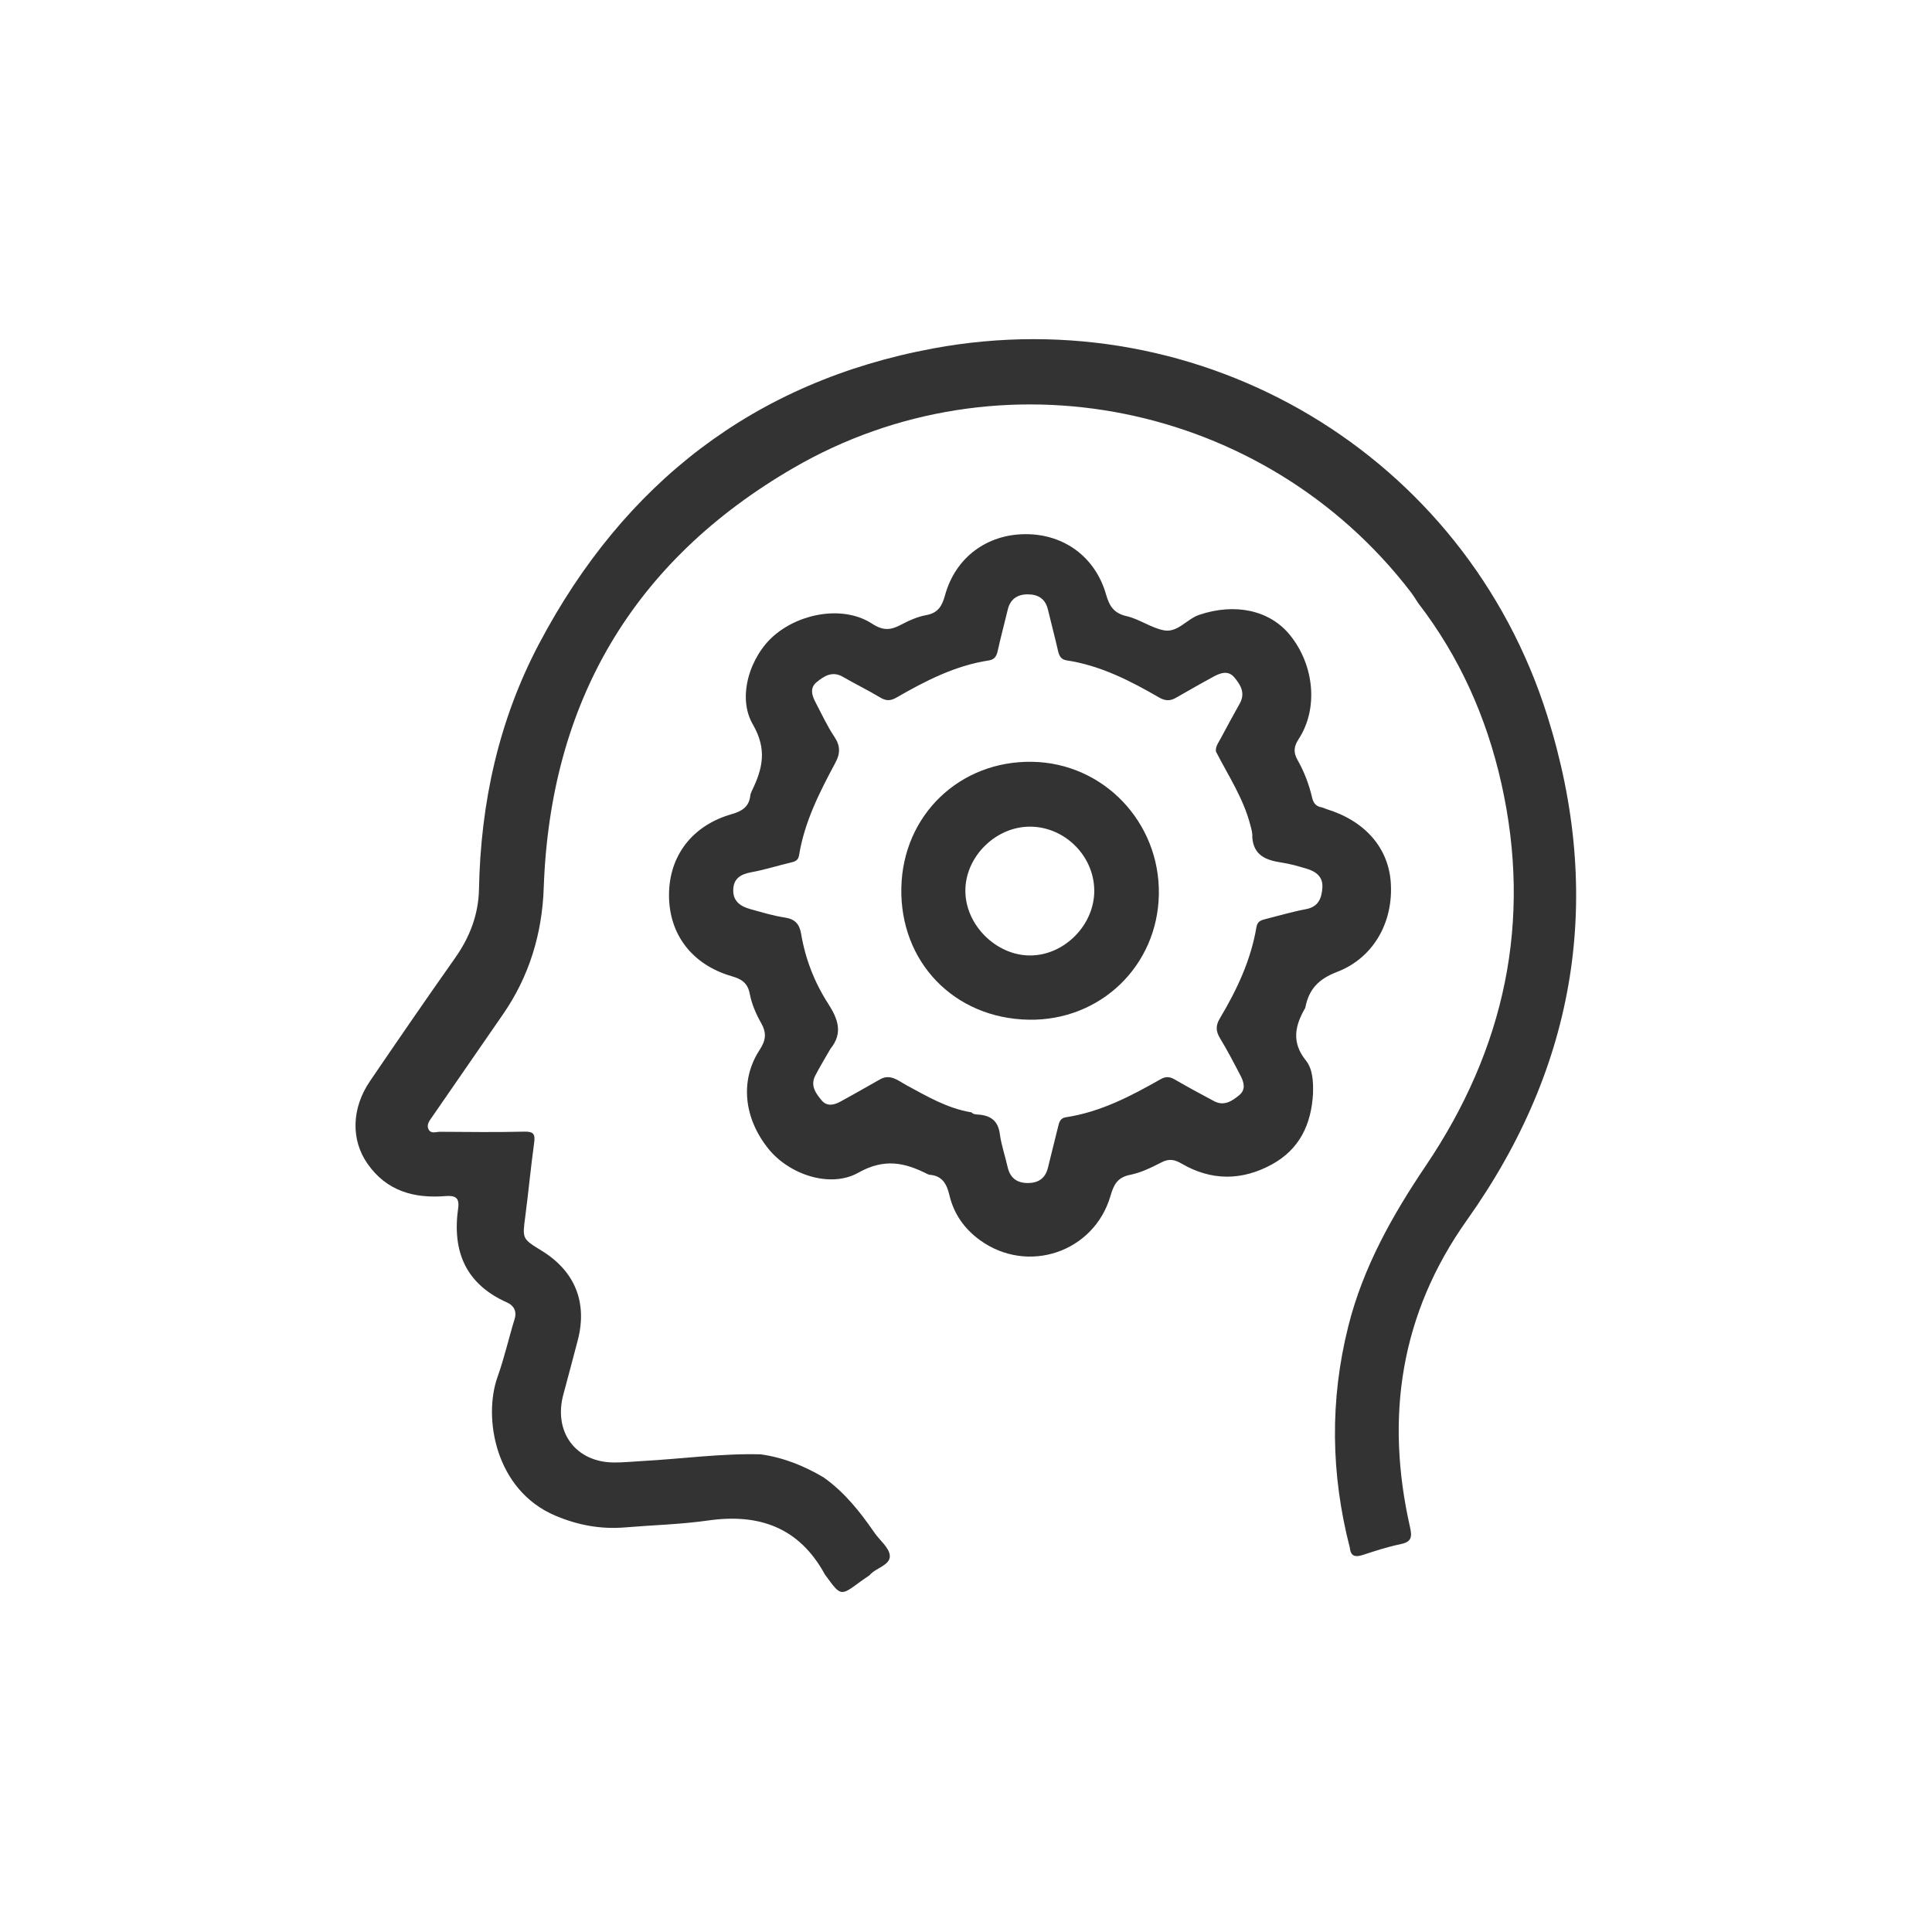 <?xml version="1.0" encoding="utf-8"?>
<!-- Generator: Adobe Illustrator 25.0.1, SVG Export Plug-In . SVG Version: 6.00 Build 0)  -->
<svg version="1.1" xmlns="http://www.w3.org/2000/svg" xmlns:xlink="http://www.w3.org/1999/xlink" x="0px" y="0px"
	 viewBox="0 0 2000 2000" style="enable-background:new 0 0 2000 2000;" xml:space="preserve">
<style type="text/css">
	.st0{display:none;}
	.st1{display:inline;}
	.st2{fill:#E58A7B;}
	.st3{fill:#333333;}
	.st4{fill:#B3B3B3;}
</style>
<g id="Capa_1" class="st0">
	<g class="st1">
		<path class="st2" d="M1884,1116.62c0,8.97,0,17.94,0,26.91c-0.44,0.06-0.88,0.07-1.32,0.03c-0.42-8.98-0.43-17.97,0-26.95
			C1883.12,1116.59,1883.56,1116.6,1884,1116.62z"/>
		<path class="st2" d="M117.25,1084.64c0.93-3.55-0.58-7.5,1.77-10.82c0.59,8-0.08,15.92-1.32,23.82c-0.56-0.01-1.13-0.01-1.69-0.02
			c0-2.11,0-4.22,0-6.33C118.07,1089.39,117.38,1086.96,117.25,1084.64z"/>
		<path class="st2" d="M988.13,246.14c7.91,0,15.83,0,23.74,0c0.02,0.45,0.05,0.9,0.09,1.35c-7.97,0.01-15.95,0.02-23.92,0.02
			C988.1,247.06,988.13,246.6,988.13,246.14z"/>
		<path class="st2" d="M116.01,1141.94c0-7.39,0-14.77,0-22.16c0.54,0.01,1.08,0.01,1.62,0.02c-0.01,7.38-0.02,14.76-0.03,22.13
			C117.07,1141.94,116.54,1141.94,116.01,1141.94z"/>
		<path class="st2" d="M1882.68,1143.55c0.44,0.04,0.88,0.03,1.32-0.03c0,4.22,0,8.44,0,12.66l-0.66,0.1l-0.66-0.06
			C1882.2,1152,1882.32,1147.78,1882.68,1143.55z"/>
		<path class="st2" d="M116.01,1141.94c0.53,0,1.06,0,1.59-0.01c-0.01,3.7-0.01,7.39-0.02,11.09c-0.53,0.01-1.05,0.01-1.58,0
			C116.01,1149.33,116.01,1145.63,116.01,1141.94z"/>
		<path class="st2" d="M117.63,1119.8c-0.54-0.01-1.08-0.01-1.62-0.02c0-3.69,0-7.39,0-11.08c0.54,0.01,1.09,0.02,1.63,0.03
			C117.64,1112.43,117.63,1116.11,117.63,1119.8z"/>
		<path class="st2" d="M1884,1116.62c-0.44-0.02-0.88-0.03-1.32-0.02c-0.33-3.7-0.52-7.41,0.01-11.11c0.44-0.04,0.88-0.02,1.31,0.05
			C1884,1109.23,1884,1112.93,1884,1116.62z"/>
		<path class="st2" d="M383.5,1752.86c0.01-0.55,0.01-1.09,0.02-1.64c3.68-0.01,7.35-0.03,11.03-0.04c0.01,0.56,0.02,1.12,0.03,1.68
			C390.89,1752.86,387.2,1752.86,383.5,1752.86z"/>
		<path class="st2" d="M117.3,1175.53c-0.46-0.01-0.89-0.13-1.29-0.35c0-3.17,0-6.33,0-9.5c0.59-0.05,1.19-0.11,1.78-0.16
			c0,0-0.04-0.01-0.04-0.01C117.6,1168.85,117.45,1172.19,117.3,1175.53z"/>
		<path class="st2" d="M988.13,246.14c-0.01,0.46-0.04,0.92-0.09,1.38c-3.17-0.03-6.35-0.06-9.52-0.09
			c0.05-0.43,0.09-0.86,0.11-1.29C981.8,246.14,984.97,246.14,988.13,246.14z"/>
		<path class="st2" d="M1011.97,247.5c-0.05-0.45-0.08-0.9-0.09-1.35c3.17,0,6.33,0,9.5,0c-0.03,0.44,0,0.88,0.07,1.31
			C1018.29,247.47,1015.13,247.48,1011.97,247.5z"/>
		<path class="st2" d="M1029.29,246.14c3.17,0,6.33,0,9.5,0c-0.01,0.45,0.01,0.9,0.04,1.35c-3.16,0.52-6.32,0.26-9.47-0.07
			C1029.31,247,1029.28,246.57,1029.29,246.14z"/>
		<path class="st2" d="M1616.51,1751.31c0.03,0.52,0.02,1.03,0,1.55c-3.17,0-6.33,0-9.5,0c-0.01-0.53-0.01-1.05,0.01-1.58
			C1610.18,1751.29,1613.34,1751.3,1616.51,1751.31z"/>
		<path class="st2" d="M978.64,246.14c-0.02,0.43-0.05,0.86-0.11,1.29c-2.1,0.02-4.2,0.03-6.3,0.05c0.06-0.45,0.09-0.89,0.08-1.34
			C974.42,246.14,976.53,246.14,978.64,246.14z"/>
		<path class="st2" d="M972.31,246.14c0.01,0.45-0.01,0.9-0.08,1.34c-2.1,0-4.2-0.01-6.29-0.01c0.03-0.44,0.04-0.89,0.04-1.33
			C968.08,246.14,970.2,246.14,972.31,246.14z"/>
		<path class="st2" d="M965.97,246.14c0,0.45-0.01,0.89-0.04,1.33c-2.11,0-4.22,0-6.33,0c0.02-0.44,0.03-0.89,0.04-1.33
			C961.75,246.14,963.86,246.14,965.97,246.14z"/>
		<path class="st2" d="M116.01,1153.02c0.53,0.02,1.05,0.02,1.58,0c0.29,2.1,0.77,4.2,0.06,6.3c-0.55,0.01-1.09,0.02-1.64,0.02
			C116.01,1157.24,116.01,1155.13,116.01,1153.02z"/>
		<path class="st2" d="M959.64,246.14c-0.01,0.44-0.02,0.89-0.04,1.33c-2.11,0.02-4.21,0.03-6.32,0.05
			c0.03-0.46,0.04-0.92,0.03-1.38C955.42,246.14,957.53,246.14,959.64,246.14z"/>
		<path class="st2" d="M116.01,1159.35c0.55-0.01,1.09-0.02,1.64-0.02c0.35,2.06,0.81,4.11,0.14,6.2c-0.59,0.05-1.19,0.11-1.78,0.16
			C116.01,1163.57,116.01,1161.46,116.01,1159.35z"/>
		<path class="st2" d="M117.64,1108.74c-0.54-0.01-1.09-0.02-1.63-0.03c0-2.11,0-4.22,0-6.33c0.56,0.01,1.12,0.02,1.68,0.04
			C118.3,1104.52,117.86,1106.63,117.64,1108.74z"/>
		<path class="st2" d="M1038.82,247.5c-0.04-0.45-0.05-0.9-0.04-1.35c2.11,0,4.22,0,6.33,0c0.02,0.44,0.04,0.89,0.05,1.33
			C1043.05,247.49,1040.94,247.49,1038.82,247.5z"/>
		<path class="st2" d="M117.25,1084.64c0.13,2.32,0.82,4.74-1.24,6.65c0-2.11,0-4.22,0-6.33
			C116.41,1084.81,116.82,1084.71,117.25,1084.64z"/>
		<path class="st2" d="M117.69,1102.41c-0.56-0.01-1.12-0.02-1.68-0.04c0-1.58,0-3.17,0-4.75c0.56,0.01,1.13,0.01,1.69,0.02
			C118.26,1099.24,118.03,1100.82,117.69,1102.41z"/>
		<path class="st2" d="M1021.45,247.46c-0.08-0.43-0.1-0.87-0.07-1.31c1.58,0,3.17,0,4.75,0c-0.02,0.45,0,0.9,0.06,1.35
			C1024.6,247.48,1023.02,247.47,1021.45,247.46z"/>
		<path class="st2" d="M1026.18,247.49c-0.06-0.45-0.08-0.9-0.06-1.35c1.06,0,2.11,0,3.17,0c0,0.43,0.02,0.86,0.07,1.29
			C1028.3,247.45,1027.24,247.47,1026.18,247.49z"/>
		<path class="st2" d="M1026.18,247.49c1.06-0.02,2.11-0.04,3.17-0.06c3.16,0.33,6.31,0.59,9.47,0.07c2.11-0.01,4.23-0.01,6.34-0.02
			c35.54,2.04,70.93,5.58,106.04,11.54c71.91,12.21,141.54,32.34,208.33,61.73c168.08,73.96,300.31,189.21,395.93,345.98
			c50.6,82.95,85.55,172.34,106.52,267.22c10.54,47.7,17.01,95.94,19.98,144.66c0.54,8.94,0.5,17.91,0.73,26.87
			c-0.53,3.7-0.34,7.4-0.01,11.11c-0.43,8.98-0.41,17.97,0,26.95c-0.37,4.23-0.48,8.45,0,12.68c-0.38,18.71-1.41,37.37-3.1,56.01
			c-4.22,46.76-12.06,92.88-23.47,138.42c-23.36,93.2-60.82,180.3-112.68,261.19c-28.09,43.82-60.09,84.58-95.42,122.79
			c-8.64,9.35-19.31,14.31-31.5,16.66c-3.16-0.01-6.33-0.02-9.49-0.03c-3.05-0.79-6.16-1.4-9.15-2.39
			c-14.96-4.94-25.28-14.76-30.67-29.61c-11.71-32.22-25.26-63.62-42.16-93.47c-85.22-150.48-211.34-247.56-379.38-289.37
			c-60.02-14.93-121.06-19.65-182.81-15.93c-102.4,6.17-197.65,35.16-284.54,89.95c-105.07,66.25-180.75,157.68-229.88,271.41
			c-4.8,11.11-9.31,22.37-13.28,33.79c-6.62,19.03-19.06,31.14-39.12,34.92c-0.51,0.1-0.98,0.39-1.46,0.59
			c-3.68,0.01-7.35,0.03-11.03,0.04c-13.75-2.53-24.47-9.69-33.94-20.01c-96.17-104.79-162.66-225.89-200.32-362.92
			c-13.28-48.33-22.42-97.44-27.15-147.35c-1.14-12.06-2.09-24.14-3.13-36.21c0.29-6.45,0.55-12.9-1.23-19.22
			c0,0,0.04,0.01,0.04,0.01c0.67-2.08,0.2-4.14-0.14-6.2c0.71-2.11,0.23-4.21-0.06-6.3c0.01-3.7,0.01-7.39,0.02-11.09
			c0.01-7.38,0.02-14.76,0.03-22.13c0-3.69,0.01-7.38,0.01-11.06c0.21-2.11,0.66-4.21,0.04-6.33c0.35-1.59,0.58-3.17,0.01-4.76
			c1.24-7.9,1.91-15.82,1.32-23.82c6.18-92.32,25.06-181.87,58.41-268.28c46.43-120.32,115.68-225.56,208.72-314.95
			c104-99.91,225.87-168.94,364.2-209.07c44.56-12.93,89.95-22.09,136.04-27.81c22.25-2.76,44.57-4.46,66.9-6.2
			c2.11-0.02,4.21-0.03,6.32-0.05c2.11,0,4.22,0,6.33,0c2.1,0,4.2,0.01,6.29,0.01c2.1-0.02,4.2-0.03,6.3-0.05
			c3.17,0.03,6.35,0.06,9.52,0.09c7.97-0.01,15.95-0.01,23.92-0.02c3.16-0.01,6.32-0.03,9.48-0.04
			C1023.02,247.47,1024.6,247.48,1026.18,247.49z M1626.05,1614.09c1.55-1.9,2.57-3.09,3.53-4.34
			c45.3-58.78,82.05-122.47,109.63-191.39c36.53-91.29,55.17-186.13,55.95-284.43c0.38-47.3-3.8-94.23-12.09-140.83
			c-10.85-60.95-28.69-119.73-53.56-176.4c-41.93-95.56-100.77-179.42-175.2-252.41c-72.66-71.25-155.54-127.41-249.23-167.33
			c-87.66-37.35-179.2-57.9-274.4-61.71c-62.17-2.49-123.77,2.63-184.78,15.05c-80.61,16.41-156.77,44.72-228.33,85.22
			c-115.46,65.36-209.82,153.57-282.73,264.3C256.77,818.41,214,948.94,206.59,1090.77c-3.64,69.6,2.19,138.58,17.49,206.61
			c25.82,114.85,75.17,218.71,146.87,312.01c1.17,1.52,1.98,3.62,4.13,4.02c90.67-173.38,229.13-290.78,413.17-355.31
			c-0.95-2.36-3.44-3-5.35-4.29c-111.4-75.59-178.51-178.43-192.45-313.7c-4-38.84-0.95-77.43,7.59-115.52
			c16.9-75.37,52.44-140.95,105.66-196.64c69.19-72.41,153.02-116.83,253.09-128.98c52.85-6.42,104.84-1.71,155.54,14.1
			c109.19,34.06,192.11,101.56,247.93,200.99c54.62,97.29,67.06,200.55,34.27,307.64c-30.09,98.27-90.21,174.64-175.6,231.42
			c-2.32,1.54-5.31,2.38-6.44,5C1396.64,1322.66,1535.12,1440.05,1626.05,1614.09z M1317.09,905.33c-0.42-21.79-2.21-45.7-7.6-69.18
			c-24.11-104.91-84.69-179.93-184.58-221.16c-66.61-27.49-135.95-31.38-205.58-13.93c-101.35,25.4-173.07,86.8-212.52,183.87
			c-24.97,61.44-29.66,125.57-16.16,190.29c22.31,106.96,83.52,183.46,184.92,225.23c73.82,30.41,149.96,32.04,226.08,8.57
			c72.62-22.39,129.3-66.36,169.13-131.29C1302.75,1025.62,1316.65,968.38,1317.09,905.33z"/>
		<path class="st2" d="M117.75,1165.51c1.78,6.32,1.53,12.77,1.23,19.22c-2.14-2.78-0.99-6.16-1.68-9.2
			C117.45,1172.19,117.6,1168.85,117.75,1165.51z"/>
	</g>
</g>
<g id="Capa_2" class="st0">
	<g id="Layer_x5F_1" class="st1">
		<path class="st3" d="M1140.47,367.52h-0.1h-0.1c-30.27,6.95-56.11,20.9-76.03,39.33c-17.66,16.32-30.58,35.98-37.73,57.24
			c-7.05,20.9-8.55,43.45-3.45,65.79c4.99,21.72,16.32,43.5,35,63.73c14.72,15.96,32.79,29.6,52.76,40.36
			c20.74,11.22,43.29,19.3,66.04,23.68l12.97,2.47l7.26,11.17c30.37,46.69,63.16,117.88,78.09,188.51
			c12.05,56.93,12.66,114.38-8.08,160.97v0.1c-17.97,40.41-56.93,79.43-100.02,105.53l-0.05-0.1
			c-22.91,13.85-47.36,24.3-71.14,29.75c-6.23,0.72-48.08,4.99-80.05-1.85c-18.27-3.91-30.94-14.31-38.2-26.92
			c-4.63-8.08-7.1-17.09-7.36-25.89c-0.26-8.7,1.54-17.19,5.51-24.4c5.04-9.32,13.69-16.52,25.79-19.25
			c20.74-4.63,43.24-10.3,63.93-19.61c81.59-36.75,94.05-115.31,56.01-194.84c-16.37-34.23-35.67-26.3-45.76,6.23l-46.23,153.14
			c-4.22,15.13-4.68,26.15-0.72,32.28c-10.35,2.99-20.69,5.46-30.68,7.72c-16.94,3.81-29.03,13.9-36.08,26.97
			c-5.25,9.63-7.67,20.9-7.31,32.33c0.36,11.32,3.45,22.86,9.37,33.1c9.32,16.21,25.43,29.44,48.49,34.44
			c24.76,5.3,54.67,4.43,71.96,3.24l92.61,403.78v0.1v0.1c5.87,25.58,0.72,51.22-12.25,71.91c-13.02,20.8-33.92,36.55-59.56,42.47
			h-0.1h-0.1c-25.69,5.82-51.37,0.77-72.12-12.25c-20.64-12.97-36.39-33.82-42.31-59.61l-99.81-435.02
			c-38.86,69.29-80.92,274.78-102.13,378.55c-5.87,28.67-10.24,50.19-12.41,58.68c-6.54,25.74-22.8,46.17-43.81,58.63
			s-46.79,16.88-72.32,10.55h-0.26c-25.58-6.54-46.12-22.86-58.68-44.01c-12.51-21.05-16.99-46.84-10.45-72.38
			c15.96-62.65,31.35-131.78,47.77-205.44c43.6-195.61,94.05-422.15,158.75-566.96c13.54-30.27,26-56.98,40.46-81.8
			c11.12-19.05,23.58-37.27,38.71-55.59c-18.74-26.97-31.4-56.01-38.5-86.07c-12.56-53.38-7.31-109.44,12.51-161.84
			c19.51-51.68,53.17-99.76,97.7-138.11c42-36.14,93.84-63.78,152.83-77.73v-0.05l0.1-0.05h0.1c22.86-5.4,45.81-0.93,64.5,10.6
			s32.94,30.11,38.4,53.02v0.1l0.05,0.1v0.1c5.41,22.91,0.93,45.87-10.6,64.55c-11.58,18.69-30.16,33-53.07,38.4L1140.47,367.52
			L1140.47,367.52z"/>
		<path class="st3" d="M1330.67,381.62L1330.67,381.62c35.52,16.83,60.84,46.43,73.04,80.66c12.2,34.23,11.38,73.15-5.46,108.61
			c-10.35,21.83-25.64,39.95-44.01,53.48c-18.69,13.8-40.72,22.75-64.14,26.1c-21.88,3.09-45.81,0.1-67.69-7.62
			c-21.93-7.72-42.36-20.38-57.24-36.55c-19.3-21-31.76-47.31-35.93-75.05c-4.07-26.97-0.46-55.44,12.15-81.95l0,0
			c16.83-35.52,46.43-60.84,80.66-73.1C1256.29,363.97,1295.2,364.79,1330.67,381.62L1330.67,381.62z"/>
	</g>
</g>
<g id="Capa_6" class="st0">
	<g id="Layer_x5F_1_1_" class="st1">
		<path class="st4" d="M1140.68,367.13h-0.1h-0.1c-30.27,6.95-56.11,20.9-76.03,39.33c-17.66,16.32-30.58,35.98-37.73,57.24
			c-7.05,20.9-8.55,43.45-3.45,65.79c4.99,21.72,16.32,43.5,35,63.73c14.72,15.96,32.79,29.6,52.76,40.36
			c20.74,11.22,43.29,19.3,66.04,23.68l12.97,2.47l7.26,11.17c30.37,46.69,63.16,117.88,78.09,188.51
			c12.05,56.93,12.66,114.38-8.08,160.97v0.1c-17.97,40.41-56.93,79.43-100.02,105.53l-0.05-0.1
			c-22.91,13.85-47.36,24.3-71.14,29.75c-6.23,0.72-48.08,4.99-80.05-1.85c-18.27-3.91-30.94-14.31-38.2-26.92
			c-4.63-8.08-7.1-17.09-7.36-25.89c-0.26-8.7,1.54-17.19,5.51-24.4c5.04-9.32,13.69-16.52,25.79-19.25
			c20.74-4.63,43.24-10.3,63.93-19.61c81.59-36.75,94.05-115.31,56.01-194.84c-16.37-34.23-35.67-26.3-45.76,6.23l-46.23,153.14
			c-4.22,15.13-4.68,26.15-0.72,32.28c-10.35,2.99-20.69,5.46-30.68,7.72c-16.94,3.81-29.03,13.9-36.08,26.97
			c-5.25,9.63-7.67,20.9-7.31,32.33c0.36,11.32,3.45,22.86,9.37,33.1c9.32,16.21,25.43,29.44,48.49,34.44
			c24.76,5.3,54.67,4.43,71.96,3.24l92.61,403.78v0.1v0.1c5.87,25.58,0.72,51.22-12.25,71.91c-13.02,20.8-33.92,36.55-59.56,42.47
			h-0.1h-0.1c-25.69,5.82-51.37,0.77-72.12-12.25c-20.64-12.97-36.39-33.82-42.31-59.61l-99.81-435.02
			c-38.86,69.29-80.92,274.78-102.13,378.55c-5.87,28.67-10.24,50.19-12.41,58.68c-6.54,25.74-22.8,46.17-43.81,58.63
			c-21,12.46-46.79,16.88-72.32,10.55h-0.26c-25.58-6.54-46.12-22.86-58.68-44.01c-12.51-21.05-16.99-46.84-10.45-72.38
			c15.96-62.65,31.35-131.78,47.77-205.44c43.6-195.61,94.05-422.15,158.75-566.96c13.54-30.27,26-56.98,40.46-81.8
			c11.12-19.05,23.58-37.27,38.71-55.59c-18.74-26.97-31.4-56.01-38.5-86.07c-12.56-53.38-7.31-109.44,12.51-161.84
			c19.51-51.68,53.17-99.76,97.7-138.11c42-36.14,93.84-63.78,152.83-77.73v-0.05l0.1-0.05h0.1c22.86-5.4,45.81-0.93,64.5,10.6
			s32.94,30.11,38.4,53.02v0.1l0.05,0.1v0.1c5.41,22.91,0.93,45.87-10.6,64.55c-11.58,18.69-30.17,33-53.07,38.4L1140.68,367.13
			L1140.68,367.13z"/>
		<path class="st4" d="M1330.89,381.23L1330.89,381.23c35.52,16.83,60.84,46.43,73.04,80.66s11.38,73.15-5.46,108.61
			c-10.35,21.83-25.64,39.95-44.01,53.48c-18.69,13.8-40.72,22.75-64.14,26.1c-21.88,3.09-45.81,0.1-67.69-7.62
			c-21.93-7.72-42.36-20.38-57.24-36.55c-19.3-21-31.76-47.31-35.93-75.05c-4.07-26.97-0.46-55.44,12.15-81.95l0,0
			c16.83-35.52,46.43-60.84,80.66-73.1C1256.5,363.58,1295.42,364.4,1330.89,381.23L1330.89,381.23z"/>
	</g>
</g>
<g id="Capa_3" class="st0">
	<g class="st1">
		<path class="st3" d="M176.85,995.89c29.03-33.1,65.15-58.17,98.62-86.14C486.1,733.66,697.43,558.43,907.91,382.19
			c44.43-37.21,91.54-48.33,145.49-25.57c12.96,5.47,23.64,14.51,34.31,23.43c74.73,62.46,149.42,124.97,224.16,187.43
			c3.91,3.27,8.11,6.19,14.27,10.85c0-56.14,0-109.47,0-162.79c0-10.71-0.29-21.43,0.09-32.12c0.84-23.78,11.81-35.71,35.66-35.92
			c63.17-0.55,126.35-0.62,189.52,0.02c25.04,0.25,35.8,13.54,35.82,41.08c0.07,130.63,0.22,261.26-0.28,391.89
			c-0.05,12.01,3.69,19.4,12.77,26.85c66.98,55.03,133.52,110.61,200.22,165.97c27.69,22.99,29,38.06,5.65,65.82
			c-16.19,19.25-32.2,38.65-48.46,57.83c-18.6,21.94-36.19,23.68-57.93,5.55C1472.3,913.39,1245.43,724.2,1018.57,535
			c-19.25-16.05-19.13-16.06-38.02-0.31c-226.45,188.85-452.92,377.69-679.38,566.52c-23.58,19.66-40.7,18.3-60.29-5.19
			c-21.48-25.76-42.69-51.75-64.02-77.64C176.85,1010.88,176.85,1003.38,176.85,995.89z"/>
		<path class="st3" d="M1587.27,1347.82c0,77.1,0.05,154.2-0.02,231.3c-0.04,47.93-26.59,74.74-74.38,74.78
			c-122.61,0.11-245.22-0.15-367.83,0.33c-12.09,0.05-15.1-2.98-15.05-15.04c0.48-120.47,0.1-240.93,0.57-361.4
			c0.05-12.39-2.78-16.09-15.68-15.98c-77.09,0.65-154.2,0.71-231.29-0.04c-13.55-0.13-15.36,4.54-15.32,16.34
			c0.39,119.4,0.05,238.79,0.51,358.19c0.05,13.12-1.73,18.17-16.97,18.07c-121.53-0.77-243.07-0.39-364.61-0.45
			c-49.15-0.03-75.66-26.36-75.67-75.14c-0.05-156.34,0.11-312.68-0.27-469.02c-0.03-11.88,3.59-19.39,12.81-26.97
			C610.51,929.53,796.82,776.09,982.6,622.02c13.45-11.16,20.8-10.51,33.81,0.27c185.84,154,372.12,307.47,558.59,460.71
			c9.31,7.65,12.58,15.37,12.51,27.11C1587.04,1189.34,1587.27,1268.58,1587.27,1347.82z"/>
	</g>
</g>
<g id="Capa_4" class="st0">
	<g class="st1">
		<path class="st3" d="M567.46,280.81c310.09,0,620.18,0,930.27,0c0.57,0.67,1.05,1.78,1.74,1.94
			c64.59,14.92,100.07,58.15,100.08,123.4c0.11,433.73,0.01,867.46,0.34,1301.2c0.01,11.01-3.26,12.67-13.24,12.66
			c-334.43-0.26-668.87-0.24-1003.3-0.17c-17.92,0-35.47-2.16-52.64-7.19c-78.05-22.9-129.64-91.84-129.69-175.09
			c-0.21-358.32-0.1-716.64-0.06-1074.96c0-6.55,0.24-13.12,0.68-19.66c5.24-78.08,73.67-150.18,151.41-159.62
			C558.17,284.21,563.2,284.74,567.46,280.81z M1000.28,940.42c0-8.82,0-13.96,0-19.11c0-169.07-0.07-338.15,0.19-507.22
			c0.02-9.6-1.07-13.56-12.45-13.46c-71.65,0.64-143.31,0.5-214.97,0.11c-9.38-0.05-12.62,1.68-12.61,11.97
			c0.3,311.92,0.28,623.84,0.07,935.76c-0.01,8.65,1.49,11.82,11.19,11.81c232.3-0.31,464.6-0.29,696.9-0.05
			c8.98,0.01,11.8-1.97,11.79-11.44c-0.26-311.92-0.26-623.84,0.01-935.76c0.01-10.07-3.03-12.36-12.6-12.28
			c-51.05,0.45-102.1,0.58-153.14-0.08c-11.4-0.15-14.69,2.27-14.66,14.28c0.45,169.07,0.31,338.15,0.31,507.22
			c0,4.93,0,9.86,0,15.25c-6.44-1.52-8.79-5.88-11.96-9.03c-43.13-42.97-86.37-85.84-129.01-129.3c-7.48-7.62-11.43-7.73-18.43,0.14
			c-11.19,12.57-23.63,24.03-35.55,35.96C1071.08,869.52,1036.8,903.85,1000.28,940.42z M640.54,880.4c0-63.69,0-127.38,0-191.07
			c0-92.26-0.1-184.52,0.17-276.77c0.03-8.58-1.35-12.38-11.17-11.85c-17.28,0.94-34.64,0.28-51.97,0.44
			c-14.21,0.13-26.4,5.61-36.87,14.92c-15.47,13.76-20.4,31.59-20.39,51.72c0.11,295.97,0.07,591.95,0.07,887.92
			c0,1.87,0.17,3.76-0.03,5.62c-0.63,6.07,1.31,9.04,7.83,6.81c31.79-10.86,64.77-8.26,97.41-7.77
			c11.93,0.18,15.33-2.24,15.29-14.93C640.35,1190.42,640.54,1035.41,640.54,880.4z M1022.75,1480.19
			c-143.77,0-287.54-0.01-431.31,0.02c-6.08,0-12.2-0.07-18.24,0.5c-32.15,3.03-56.75,34.56-52.03,66.45
			c4.96,33.51,28.89,52.46,66.63,52.46c269.74,0.03,539.49,0.02,809.23,0.02c24.35,0,48.71-0.3,73.05,0.17
			c8,0.15,10.38-2.3,10.27-10.3c-0.42-31.37-0.77-62.77,0.13-94.12c0.35-12.13-2.45-15.57-15.18-15.52
			C1317.78,1480.37,1170.26,1480.19,1022.75,1480.19z"/>
		<path class="st3" d="M553.07,283.31c0.59-0.77,0.7-1.6,0.34-2.5c4.68,0,9.37,0,14.05,0C563.2,284.74,558.17,284.21,553.07,283.31z
			"/>
	</g>
</g>
<g id="Capa_5">
	<g>
		<path class="st3" d="M899.99,1630.83c-3.2,2.21-6.46,4.33-9.58,6.64c-20.09,14.89-20.08,14.9-35.16-5.81
			c-0.51-0.7-1.11-1.36-1.52-2.11c-26.52-48.44-68.02-63.06-120.79-55.53c-28.33,4.04-57.14,4.73-85.71,7.13
			c-25.18,2.12-48.91-2.24-72.31-12.13c-62.42-26.39-74.95-101.6-59.83-143.76c7.01-19.54,11.52-39.96,17.65-59.83
			c2.64-8.56-1.41-14.25-7.84-17.11c-43.07-19.15-56.92-53.16-50.61-97.62c1.53-10.79-3.05-13.32-12.91-12.53
			c-32.65,2.64-61.15-5.03-81.06-33.65c-17.08-24.55-16.57-57.1,2.72-85.42c29.08-42.68,58.33-85.27,88.11-127.46
			c15.24-21.59,24.18-44.94,24.7-71.34c1.74-89.41,20.45-174.91,62.34-254.18c87.66-165.88,222.74-271.09,407.82-305.43
			c279.03-51.78,550.68,110.34,635.68,380.03c58.78,186.49,30.88,361.91-83,522.14c-69.05,97.16-84.96,203.96-58.96,318.44
			c2.5,10.99,0.56,15.11-10.4,17.34c-13.12,2.67-25.95,6.95-38.73,11.08c-7.62,2.46-12.39,1.43-13.23-7.42
			c-19.71-76.27-20.85-152.69-1.65-229.24c15.32-61.11,45.48-114.71,80.48-166.63c81.32-120.6,110.15-252.47,77.97-395.64
			c-15.3-68.08-43.16-130.75-85.96-186.33c-2.64-3.94-5.08-8.05-7.96-11.8c-150.64-196.06-425.25-252.32-639.07-128.13
			c-165.9,96.36-251.63,242.48-258.32,434.69c-1.65,47.38-14.97,91.41-42.15,130.76c-24.44,35.39-48.87,70.78-73.32,106.16
			c-2.74,3.96-6.23,8.09-3.72,13.01c2.5,4.92,7.8,2.45,11.8,2.47c29.13,0.2,58.27,0.56,87.38-0.14c9.75-0.23,11.29,2.79,10.08,11.61
			c-3.48,25.39-5.86,50.92-9.19,76.33c-3.01,22.9-3.32,22.86,16.9,35.27c34.48,21.16,47.61,53.41,37.5,92.56
			c-4.77,18.47-9.79,36.87-14.69,55.3c-11.14,39.25,12.08,71.21,52.16,71.42c9.95,0.05,19.9-1.01,29.85-1.55
			c40.65-2.22,81.1-7.95,121.94-6.9c23.45,3.25,44.93,11.87,65.17,23.87c21.52,15.24,37.65,35.44,52.41,56.93
			c5.63,8.2,15.86,16.06,16.16,24.36C921.47,1620.52,906.42,1623,899.99,1630.83z"/>
		<path class="st3" d="M1359.24,1131.58c-1.61,31.94-13.69,58.11-42.82,73.96c-30.98,16.86-62.49,16.89-93.04-0.87
			c-7.63-4.44-13.1-5.46-21-1.4c-10.36,5.31-21.23,10.7-32.49,12.92c-13.03,2.57-16.95,10.15-20.21,21.47
			c-16.92,58.72-85.9,82.01-135.36,46.05c-16.01-11.64-26.93-27.09-31.48-46.43c-2.69-11.45-7.31-20.15-20.41-21.15
			c-0.84-0.06-1.7-0.42-2.46-0.81c-23.51-11.93-44.53-16.44-71.3-1.41c-29.53,16.58-71.77,1.68-92.88-24.29
			c-25.84-31.79-30.09-71.18-9.45-102.73c6.58-10.06,7.41-17.61,1.53-27.95c-5.31-9.32-9.74-19.72-11.73-30.18
			c-2.18-11.46-8.71-15.29-18.63-18.17c-40.95-11.88-64.9-43.12-64.96-83.78c-0.06-40.68,23.92-72.25,64.69-83.93
			c10.51-3.01,18.11-7.4,19.43-19.09c0.19-1.69,0.82-3.4,1.57-4.94c11.13-22.78,16.18-42.96,1.09-68.94
			c-16.71-28.77-2.61-71.07,22.31-92.28c27.9-23.74,72.47-30.66,100.99-12.06c12.19,7.95,19.93,6.61,30.72,0.84
			c7.96-4.25,16.65-8.02,25.45-9.62c12.28-2.23,16.43-9.46,19.47-20.51c10.76-39.17,43.39-63.35,83.75-63.31
			c39.76,0.04,71.96,23.86,82.98,62.48c3.34,11.73,7.9,19.34,21.18,22.37c13.34,3.05,25.38,12.15,38.73,14.69
			c14.24,2.7,23.62-11.71,36.6-16.07c36.92-12.4,72.93-4.99,94.03,21.19c25.04,31.06,29.29,75.83,9,107.13
			c-5.23,8.07-5.87,13.96-1.25,22.11c6.86,12.09,11.82,25.18,14.97,38.72c1.41,6.05,4.15,9.13,9.95,10.2
			c1.68,0.31,3.23,1.25,4.89,1.76c39.74,12.13,64.13,39.92,66.62,75.94c2.82,40.72-17.49,78.05-55.73,92.69
			c-19.05,7.29-28.87,17.8-32.63,36.34c-0.09,0.42-0.18,0.87-0.4,1.24c-10.45,18.11-14.15,35.31,0.79,53.91
			C1358.94,1106.6,1359.56,1119.52,1359.24,1131.58z M1216.74,722.68c-5.71,3.11-10.82,2.84-16.77-0.61
			c-30.09-17.43-60.92-33.2-95.92-38.48c-5.65-0.85-7.58-4.6-8.76-9.75c-3.28-14.36-7.1-28.6-10.51-42.93
			c-2.65-11.14-10.22-15.66-20.91-15.64c-10.79,0.02-18.08,4.94-20.69,15.96c-3.4,14.34-7.29,28.56-10.45,42.95
			c-1.19,5.4-3.56,8.66-9.01,9.49c-34.99,5.31-65.76,21.22-95.9,38.55c-5.94,3.42-10.61,3.48-16.62-0.14
			c-12.61-7.6-25.91-14.04-38.65-21.42c-10.91-6.33-19.39-0.86-27.14,5.47c-7.54,6.16-4.79,14.06-0.98,21.3
			c6.26,11.88,11.88,24.23,19.34,35.32c6.18,9.18,6.12,17.26,1.25,26.35c-16.38,30.59-32.21,61.43-37.82,96.23
			c-0.89,5.5-4.29,6.59-8.85,7.65c-13.5,3.15-26.77,7.46-40.39,9.92c-11.31,2.05-18.88,6.55-18.92,18.9
			c-0.03,11.7,8.04,16.64,17.84,19.34c11.7,3.22,23.39,6.87,35.34,8.65c10.64,1.59,15.36,6.58,17.1,16.95
			c4.36,25.93,13.78,50.21,27.98,72.25c10.02,15.55,15.72,30.35,2.42,46.65c-5.31,9.31-10.95,18.45-15.84,27.97
			c-5.28,10.29,0.75,18.46,6.85,25.68c5.35,6.33,12.65,4.66,19.04,1.2c13.58-7.36,26.95-15.1,40.41-22.68
			c11.06-6.91,19.54,0.91,28.1,5.54c21.53,11.65,42.62,24.16,67.32,28.15c2.37,2.46,5.61,2.11,8.55,2.42
			c12.15,1.28,19.13,6.96,20.86,19.94c1.54,11.52,5.49,22.71,8.03,34.12c2.58,11.58,9.82,16.82,21.36,16.68
			c10.94-0.13,17.9-5.16,20.49-16.13c3.28-13.91,7-27.71,10.31-41.61c1.15-4.82,2.07-9.4,8.1-10.32
			c35.85-5.42,67.31-21.86,98.26-39.46c5.18-2.95,9.34-2.65,14.38,0.26c13.5,7.79,27.18,15.3,40.97,22.56
			c10.25,5.39,18.58-0.15,25.99-6.3c7.03-5.83,4.78-13.41,1.26-20.19c-6.79-13.06-13.58-26.16-21.23-38.73
			c-4.36-7.16-4.58-13.06-0.29-20.25c17.63-29.52,32.25-60.37,37.99-94.64c1.05-6.27,4.93-7.32,9.6-8.48
			c13.86-3.45,27.6-7.58,41.62-10.19c13.15-2.45,16.39-11.49,17.08-22.46c0.69-11.01-6.58-16.48-15.95-19.32
			c-8.7-2.63-17.52-5.17-26.48-6.51c-15.89-2.39-28.87-7.38-30.14-26.23c0.35-4.4-0.97-8.46-2.06-12.68
			c-7.13-27.57-22.8-51.09-35.58-75.99c-0.61-5.19,2.53-9.08,4.75-13.22c6.55-12.23,13.16-24.42,19.93-36.52
			c6.06-10.82,0.81-19.46-5.76-27.15c-6.34-7.42-14.32-4.46-21.41-0.62C1242.96,707.64,1229.9,715.24,1216.74,722.68z"/>
		<path class="st3" d="M1064.86,1055.6c-77.07-1.39-133.4-59.75-131.8-136.57c1.56-75.14,60.31-131.69,135.48-130.42
			c73.77,1.25,132.33,62.52,131.1,137.17C1198.43,999.79,1139.1,1056.93,1064.86,1055.6z M1065.89,855.75
			c-35.49,0.16-66.66,31.3-66.56,66.49c0.1,35.1,31.49,66.6,66.6,66.85c35.72,0.25,67.26-31.62,66.85-67.55
			C1132.37,885.63,1101.82,855.59,1065.89,855.75z"/>
	</g>
</g>
</svg>
